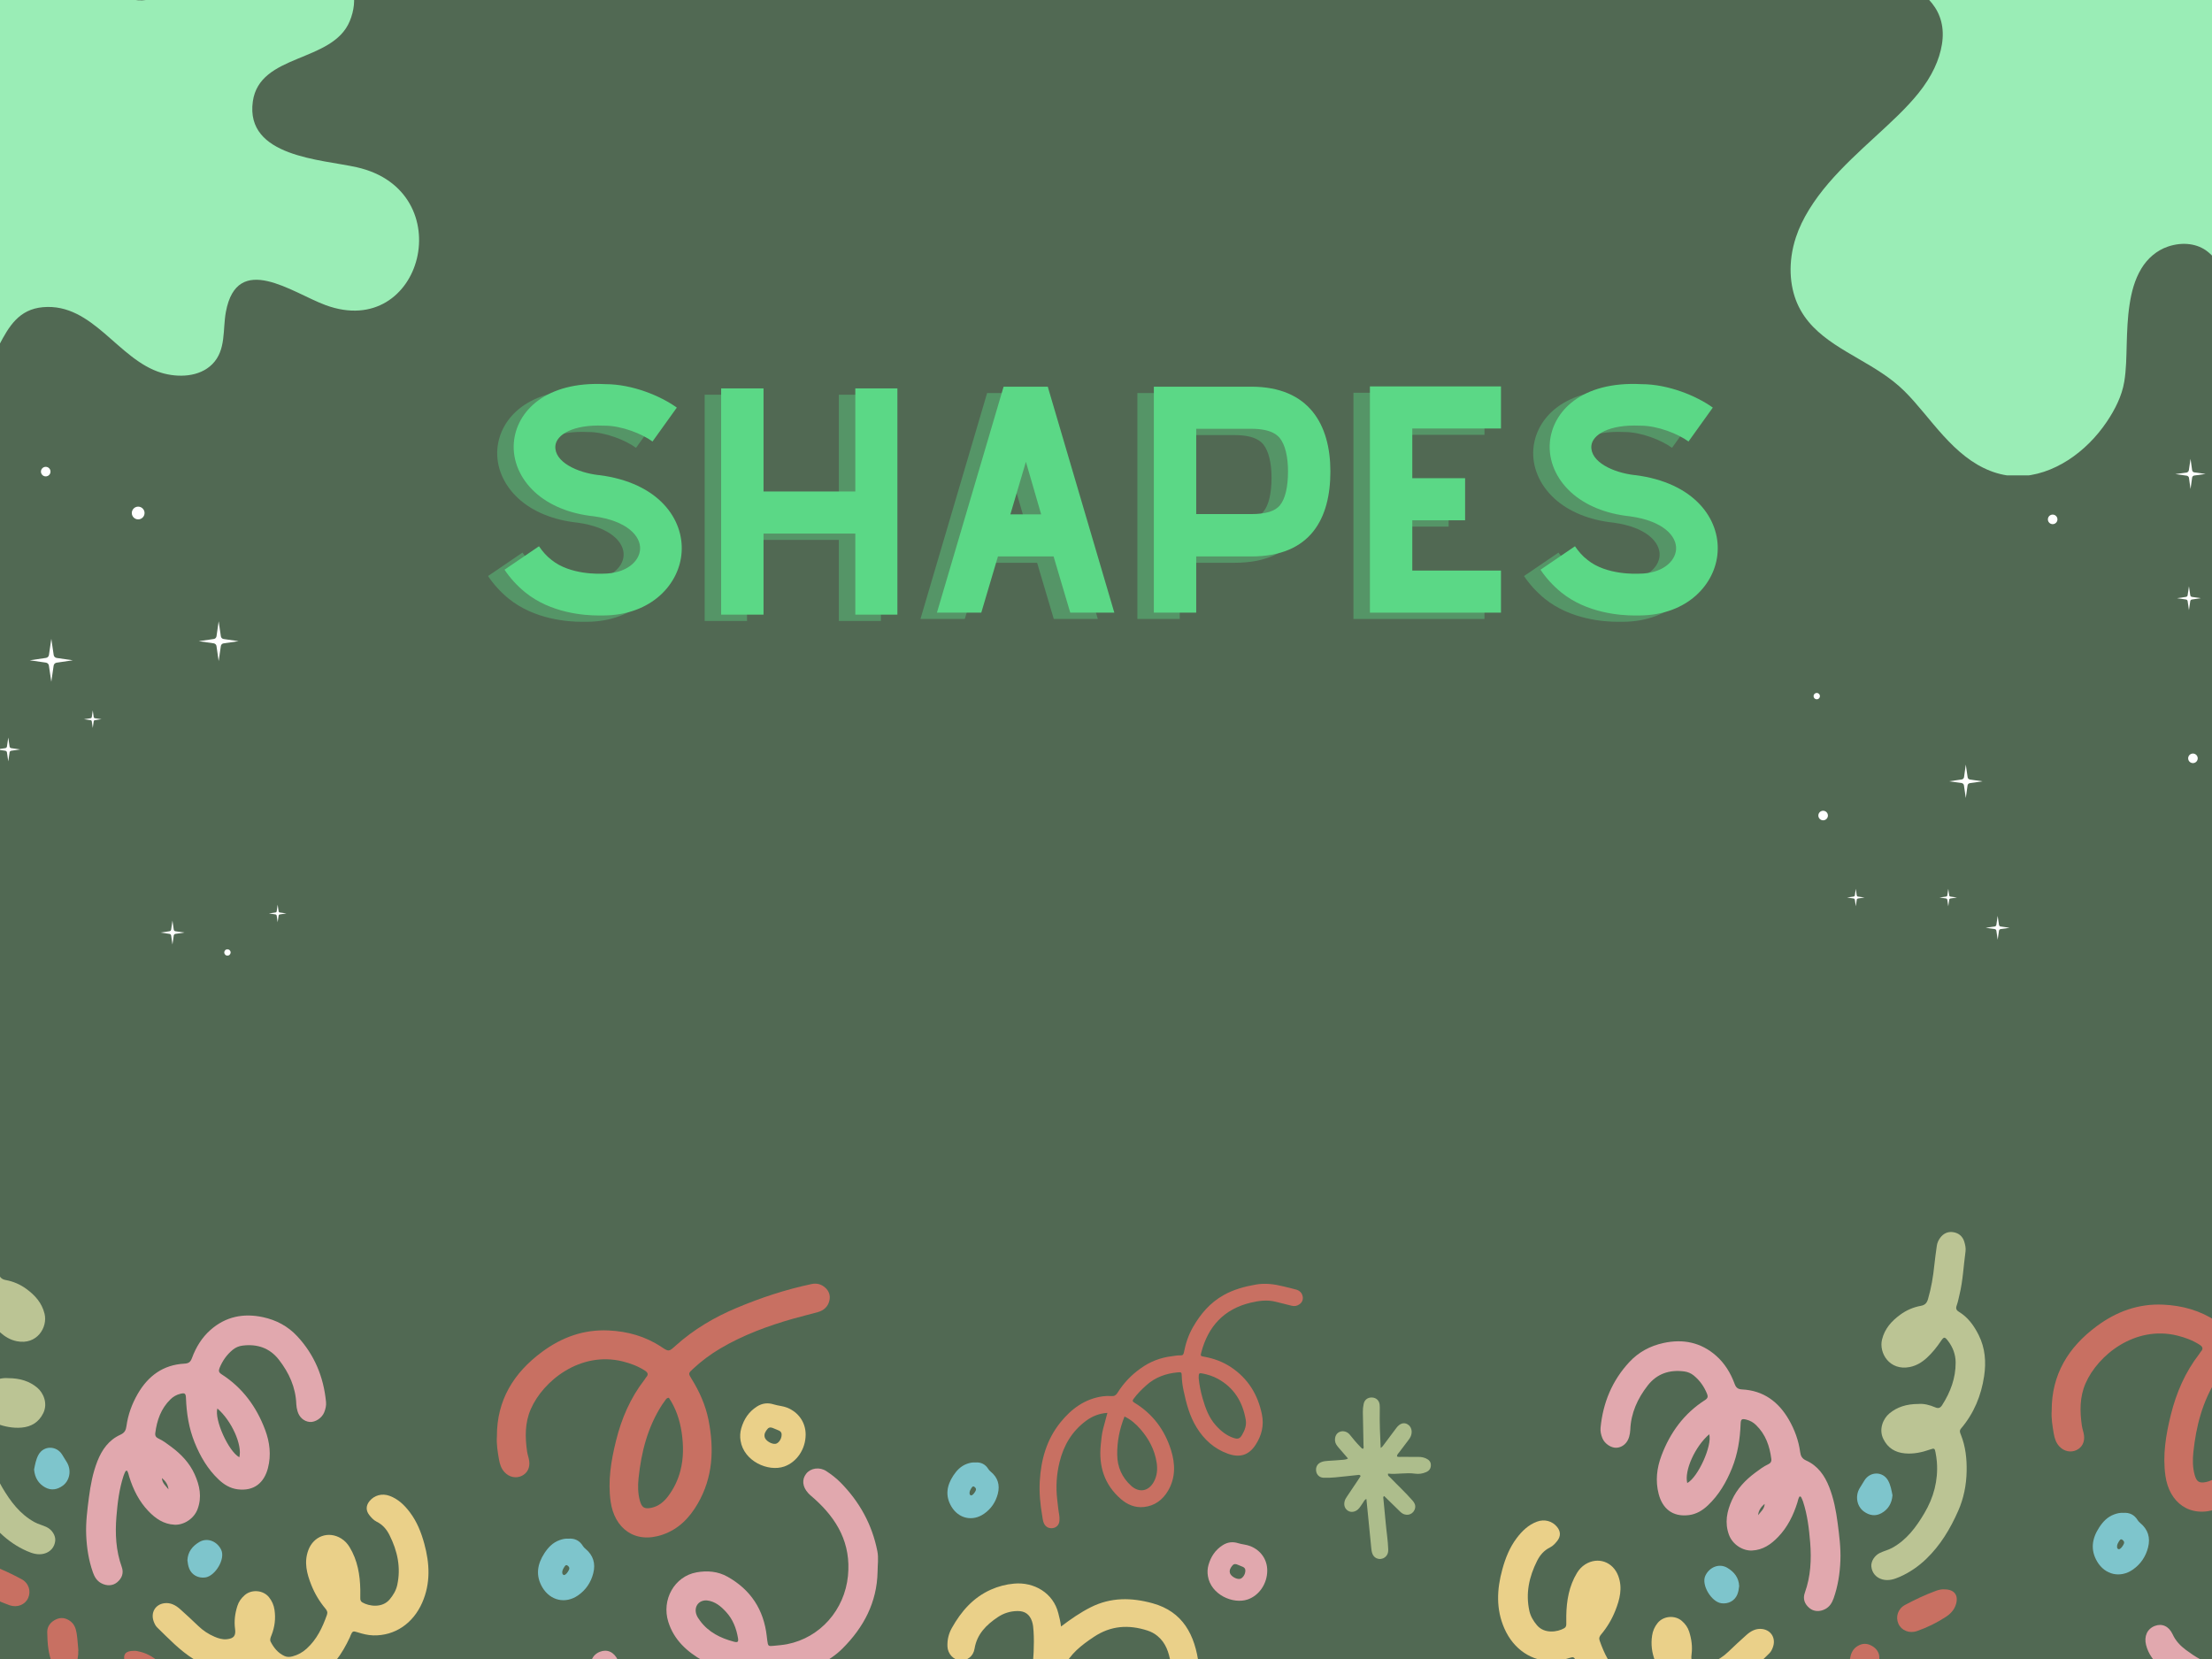 <svg xmlns="http://www.w3.org/2000/svg" xmlns:xlink="http://www.w3.org/1999/xlink" width="1024" zoomAndPan="magnify" viewBox="0 0 768 576" height="768" preserveAspectRatio="xMidYMid meet" version="1.0"><defs><g/><clipPath id="119ee1f20e"><path d="M 755 159.309 L 766 159.309 L 766 170 L 755 170 Z M 755 159.309 " clip-rule="nonzero"/></clipPath><clipPath id="de9d6afe64"><path d="M 629.664 240 L 632 240 L 632 243 L 629.664 243 Z M 629.664 240 " clip-rule="nonzero"/></clipPath><clipPath id="48b777b28c"><path d="M 93 314 L 99.445 314 L 99.445 321 L 93 321 Z M 93 314 " clip-rule="nonzero"/></clipPath><clipPath id="7ea6ea5b9c"><path d="M 77 329 L 81 329 L 81 331.809 L 77 331.809 Z M 77 329 " clip-rule="nonzero"/></clipPath><clipPath id="a4430ef0b9"><path d="M 621 0 L 768 0 L 768 165.051 L 621 165.051 Z M 621 0 " clip-rule="nonzero"/></clipPath><clipPath id="452ad51205"><path d="M 649 427.523 L 689.613 427.523 L 689.613 549 L 649 549 Z M 649 427.523 " clip-rule="nonzero"/></clipPath><clipPath id="2260614337"><path d="M 360 445.434 L 453 445.434 L 453 531 L 360 531 Z M 360 445.434 " clip-rule="nonzero"/></clipPath><clipPath id="c17f4f056c"><path d="M 456 485 L 496.836 485 L 496.836 542 L 456 542 Z M 456 485 " clip-rule="nonzero"/></clipPath><clipPath id="1cb8574d16"><path d="M 328.086 549 L 441 549 L 441 576 L 328.086 576 Z M 328.086 549 " clip-rule="nonzero"/></clipPath><clipPath id="afd12f250b"><path d="M 328.086 507 L 347 507 L 347 528 L 328.086 528 Z M 328.086 507 " clip-rule="nonzero"/></clipPath><clipPath id="441b8dcfd8"><path d="M 172.336 445.434 L 289 445.434 L 289 534 L 172.336 534 Z M 172.336 445.434 " clip-rule="nonzero"/></clipPath><clipPath id="498d7856c5"><path d="M 0 418.566 L 20 418.566 L 20 540 L 0 540 Z M 0 418.566 " clip-rule="nonzero"/></clipPath><clipPath id="549ce0afe3"><path d="M 712.156 436.477 L 768 436.477 L 768 525 L 712.156 525 Z M 712.156 436.477 " clip-rule="nonzero"/></clipPath></defs><rect x="-76.8" width="921.6" fill="#ffffff" y="-57.6" height="691.2" fill-opacity="1"/><rect x="-76.8" width="921.6" fill="#516953" y="-57.6" height="691.2" fill-opacity="1"/><g fill="#5bd886" fill-opacity="0.4"><g transform="translate(162.582, 214.907)"><g><path d="M 39.422 0.98 L 41.188 0.98 C 58.055 0.883 67.664 -10.102 68.352 -20.984 C 69.137 -32.359 60.504 -45.109 39.715 -47.758 L 39.52 -47.758 C 31.969 -48.641 24.125 -52.367 24.516 -57.859 C 24.809 -61.781 30.695 -65.41 41.383 -64.918 L 41.676 -64.918 C 47.562 -64.918 54.621 -62.074 58.25 -59.426 L 66.684 -71.195 C 61.094 -75.215 51.289 -79.332 41.875 -79.332 C 21.082 -80.414 10.984 -69.82 10.102 -59.035 C 9.609 -52.758 12.258 -46.582 17.355 -41.875 C 22.359 -37.266 29.516 -34.324 37.949 -33.441 C 49.426 -31.871 54.23 -26.574 53.934 -21.965 C 53.641 -17.75 49.129 -13.531 40.992 -13.531 L 40.5 -13.531 C 40.402 -13.531 29.715 -12.945 23.145 -18.34 C 21.477 -19.613 20.102 -21.184 18.828 -23.047 L 6.863 -14.906 C 8.824 -11.965 11.277 -9.316 14.023 -7.062 C 22.945 0.195 34.715 0.98 39.422 0.98 Z M 39.422 0.98 "/></g></g></g><g fill="#5bd886" fill-opacity="0.4"><g transform="translate(237.796, 214.907)"><g><path d="M 53.445 -77.863 L 53.445 -42.07 L 21.574 -42.07 L 21.574 -77.863 L 6.863 -77.863 L 6.863 0.688 L 21.574 0.688 L 21.574 -27.457 L 53.445 -27.457 L 53.445 0.688 L 68.055 0.688 L 68.055 -77.863 Z M 53.445 -77.863 "/></g></g></g><g fill="#5bd886" fill-opacity="0.4"><g transform="translate(312.716, 214.907)"><g><path d="M 53.152 0 L 68.449 0 L 45.402 -78.254 L 45.402 -78.453 L 30.008 -78.453 L 6.863 0 L 22.262 0 L 28.047 -19.516 L 47.363 -19.516 Z M 32.359 -34.125 L 37.754 -52.367 L 43.051 -34.125 Z M 32.359 -34.125 "/></g></g></g><g fill="#5bd886" fill-opacity="0.4"><g transform="translate(388.028, 214.907)"><g><path d="M 40.695 -78.453 L 6.863 -78.453 L 6.863 0 L 21.574 0 L 21.574 -19.516 L 40.695 -19.516 C 61.387 -19.516 68.156 -32.754 68.156 -49.031 C 68.156 -65.312 60.703 -78.453 40.695 -78.453 Z M 50.699 -37.363 C 49.031 -35.203 45.699 -34.223 40.695 -34.223 L 21.574 -34.223 L 21.574 -63.84 L 40.695 -63.84 C 47.953 -63.84 49.914 -61.387 50.602 -60.605 C 52.465 -58.25 53.445 -54.133 53.445 -49.031 C 53.445 -43.637 52.465 -39.52 50.699 -37.363 Z M 50.699 -37.363 "/></g></g></g><g fill="#5bd886" fill-opacity="0.4"><g transform="translate(463.046, 214.907)"><g><path d="M 52.367 -63.938 L 52.367 -78.551 L 6.863 -78.551 L 6.863 0 L 52.367 0 L 52.367 -14.613 L 21.574 -14.613 L 21.574 -32.066 L 39.91 -32.066 L 39.91 -46.68 L 21.574 -46.68 L 21.574 -63.938 Z M 52.367 -63.938 "/></g></g></g><g fill="#5bd886" fill-opacity="0.4"><g transform="translate(522.275, 214.907)"><g><path d="M 39.422 0.98 L 41.188 0.98 C 58.055 0.883 67.664 -10.102 68.352 -20.984 C 69.137 -32.359 60.504 -45.109 39.715 -47.758 L 39.52 -47.758 C 31.969 -48.641 24.125 -52.367 24.516 -57.859 C 24.809 -61.781 30.695 -65.41 41.383 -64.918 L 41.676 -64.918 C 47.562 -64.918 54.621 -62.074 58.25 -59.426 L 66.684 -71.195 C 61.094 -75.215 51.289 -79.332 41.875 -79.332 C 21.082 -80.414 10.984 -69.82 10.102 -59.035 C 9.609 -52.758 12.258 -46.582 17.355 -41.875 C 22.359 -37.266 29.516 -34.324 37.949 -33.441 C 49.426 -31.871 54.23 -26.574 53.934 -21.965 C 53.641 -17.75 49.129 -13.531 40.992 -13.531 L 40.5 -13.531 C 40.402 -13.531 29.715 -12.945 23.145 -18.34 C 21.477 -19.613 20.102 -21.184 18.828 -23.047 L 6.863 -14.906 C 8.824 -11.965 11.277 -9.316 14.023 -7.062 C 22.945 0.195 34.715 0.98 39.422 0.98 Z M 39.422 0.98 "/></g></g></g><g fill="#5bd886" fill-opacity="1"><g transform="translate(168.304, 212.71)"><g><path d="M 39.422 0.98 L 41.188 0.98 C 58.055 0.883 67.664 -10.102 68.352 -20.984 C 69.137 -32.359 60.504 -45.109 39.715 -47.758 L 39.52 -47.758 C 31.969 -48.641 24.125 -52.367 24.516 -57.859 C 24.809 -61.781 30.695 -65.41 41.383 -64.918 L 41.676 -64.918 C 47.562 -64.918 54.621 -62.074 58.25 -59.426 L 66.684 -71.195 C 61.094 -75.215 51.289 -79.332 41.875 -79.332 C 21.082 -80.414 10.984 -69.82 10.102 -59.035 C 9.609 -52.758 12.258 -46.582 17.355 -41.875 C 22.359 -37.266 29.516 -34.324 37.949 -33.441 C 49.426 -31.871 54.23 -26.574 53.934 -21.965 C 53.641 -17.75 49.129 -13.531 40.992 -13.531 L 40.5 -13.531 C 40.402 -13.531 29.715 -12.945 23.145 -18.34 C 21.477 -19.613 20.102 -21.184 18.828 -23.047 L 6.863 -14.906 C 8.824 -11.965 11.277 -9.316 14.023 -7.062 C 22.945 0.195 34.715 0.98 39.422 0.98 Z M 39.422 0.98 "/></g></g></g><g fill="#5bd886" fill-opacity="1"><g transform="translate(243.518, 212.71)"><g><path d="M 53.445 -77.863 L 53.445 -42.07 L 21.574 -42.07 L 21.574 -77.863 L 6.863 -77.863 L 6.863 0.688 L 21.574 0.688 L 21.574 -27.457 L 53.445 -27.457 L 53.445 0.688 L 68.055 0.688 L 68.055 -77.863 Z M 53.445 -77.863 "/></g></g></g><g fill="#5bd886" fill-opacity="1"><g transform="translate(318.438, 212.71)"><g><path d="M 53.152 0 L 68.449 0 L 45.402 -78.254 L 45.402 -78.453 L 30.008 -78.453 L 6.863 0 L 22.262 0 L 28.047 -19.516 L 47.363 -19.516 Z M 32.359 -34.125 L 37.754 -52.367 L 43.051 -34.125 Z M 32.359 -34.125 "/></g></g></g><g fill="#5bd886" fill-opacity="1"><g transform="translate(393.75, 212.71)"><g><path d="M 40.695 -78.453 L 6.863 -78.453 L 6.863 0 L 21.574 0 L 21.574 -19.516 L 40.695 -19.516 C 61.387 -19.516 68.156 -32.754 68.156 -49.031 C 68.156 -65.312 60.703 -78.453 40.695 -78.453 Z M 50.699 -37.363 C 49.031 -35.203 45.699 -34.223 40.695 -34.223 L 21.574 -34.223 L 21.574 -63.84 L 40.695 -63.84 C 47.953 -63.84 49.914 -61.387 50.602 -60.605 C 52.465 -58.25 53.445 -54.133 53.445 -49.031 C 53.445 -43.637 52.465 -39.52 50.699 -37.363 Z M 50.699 -37.363 "/></g></g></g><g fill="#5bd886" fill-opacity="1"><g transform="translate(468.768, 212.71)"><g><path d="M 52.367 -63.938 L 52.367 -78.551 L 6.863 -78.551 L 6.863 0 L 52.367 0 L 52.367 -14.613 L 21.574 -14.613 L 21.574 -32.066 L 39.91 -32.066 L 39.91 -46.68 L 21.574 -46.68 L 21.574 -63.938 Z M 52.367 -63.938 "/></g></g></g><g fill="#5bd886" fill-opacity="1"><g transform="translate(527.998, 212.71)"><g><path d="M 39.422 0.98 L 41.188 0.98 C 58.055 0.883 67.664 -10.102 68.352 -20.984 C 69.137 -32.359 60.504 -45.109 39.715 -47.758 L 39.52 -47.758 C 31.969 -48.641 24.125 -52.367 24.516 -57.859 C 24.809 -61.781 30.695 -65.41 41.383 -64.918 L 41.676 -64.918 C 47.562 -64.918 54.621 -62.074 58.25 -59.426 L 66.684 -71.195 C 61.094 -75.215 51.289 -79.332 41.875 -79.332 C 21.082 -80.414 10.984 -69.82 10.102 -59.035 C 9.609 -52.758 12.258 -46.582 17.355 -41.875 C 22.359 -37.266 29.516 -34.324 37.949 -33.441 C 49.426 -31.871 54.23 -26.574 53.934 -21.965 C 53.641 -17.75 49.129 -13.531 40.992 -13.531 L 40.5 -13.531 C 40.402 -13.531 29.715 -12.945 23.145 -18.34 C 21.477 -19.613 20.102 -21.184 18.828 -23.047 L 6.863 -14.906 C 8.824 -11.965 11.277 -9.316 14.023 -7.062 C 22.945 0.195 34.715 0.98 39.422 0.98 Z M 39.422 0.98 "/></g></g></g><g clip-path="url(#119ee1f20e)"><path fill="#ffffff" d="M 760.551 159.316 L 761.105 163.277 C 761.133 163.457 761.219 163.625 761.348 163.758 C 761.48 163.887 761.648 163.969 761.832 164 L 765.789 164.555 L 761.824 165.105 C 761.641 165.133 761.473 165.219 761.344 165.348 C 761.215 165.48 761.129 165.648 761.102 165.828 L 760.547 169.781 L 759.992 165.824 C 759.949 165.656 759.855 165.508 759.723 165.398 C 759.59 165.27 759.422 165.184 759.238 165.156 L 755.281 164.602 L 759.246 164.051 C 759.438 164.004 759.605 163.895 759.723 163.738 C 759.852 163.609 759.938 163.441 759.965 163.258 Z M 760.551 159.316 " fill-opacity="1" fill-rule="nonzero"/></g><path fill="#ffffff" d="M 693.586 317.98 L 694.039 321.102 C 694.062 321.246 694.129 321.379 694.234 321.484 C 694.332 321.59 694.465 321.656 694.609 321.672 L 697.738 322.125 L 694.609 322.578 C 694.465 322.602 694.332 322.668 694.227 322.773 C 694.121 322.871 694.055 323.004 694.039 323.148 L 693.586 326.27 L 693.133 323.148 C 693.109 323.004 693.043 322.871 692.938 322.766 C 692.84 322.66 692.707 322.594 692.562 322.578 L 689.434 322.125 L 692.562 321.672 C 692.707 321.648 692.84 321.582 692.945 321.477 C 693.051 321.379 693.117 321.246 693.133 321.102 Z M 693.586 317.98 " fill-opacity="1" fill-rule="nonzero"/><path fill="#ffffff" d="M 714.34 180.324 C 714.34 180.543 714.297 180.758 714.215 180.961 C 714.129 181.164 714.008 181.344 713.852 181.496 C 713.699 181.652 713.52 181.773 713.316 181.855 C 713.113 181.941 712.898 181.984 712.68 181.984 C 712.461 181.984 712.246 181.941 712.043 181.855 C 711.84 181.773 711.66 181.652 711.504 181.496 C 711.352 181.344 711.23 181.164 711.145 180.961 C 711.062 180.758 711.02 180.543 711.02 180.324 C 711.02 180.105 711.062 179.895 711.145 179.691 C 711.23 179.488 711.352 179.309 711.504 179.152 C 711.66 178.996 711.84 178.875 712.043 178.793 C 712.246 178.707 712.461 178.668 712.68 178.668 C 712.898 178.668 713.113 178.707 713.316 178.793 C 713.52 178.875 713.699 178.996 713.852 179.152 C 714.008 179.309 714.129 179.488 714.215 179.691 C 714.297 179.895 714.34 180.105 714.34 180.324 Z M 714.34 180.324 " fill-opacity="1" fill-rule="nonzero"/><path fill="#ffffff" d="M 682.516 265.461 L 683.152 269.832 C 683.176 270.043 683.27 270.238 683.418 270.387 C 683.57 270.535 683.762 270.629 683.973 270.656 L 688.328 271.266 L 683.949 271.902 C 683.742 271.922 683.547 272.016 683.398 272.164 C 683.25 272.316 683.152 272.512 683.125 272.719 L 682.516 277.07 L 681.879 272.695 C 681.859 272.488 681.766 272.293 681.613 272.145 C 681.465 271.996 681.27 271.898 681.062 271.871 L 676.707 271.266 L 681.082 270.629 C 681.293 270.605 681.488 270.512 681.637 270.363 C 681.785 270.215 681.883 270.02 681.91 269.812 Z M 682.516 265.461 " fill-opacity="1" fill-rule="nonzero"/><path fill="#ffffff" d="M 644.328 308.582 L 644.66 310.875 C 644.68 310.977 644.73 311.074 644.801 311.152 C 644.879 311.223 644.977 311.273 645.082 311.289 L 647.375 311.621 L 645.078 311.953 C 644.973 311.973 644.879 312.02 644.801 312.09 C 644.727 312.168 644.68 312.266 644.66 312.375 L 644.328 314.66 L 643.996 312.367 C 643.98 312.266 643.93 312.168 643.859 312.09 C 643.781 312.02 643.684 311.969 643.578 311.953 L 641.285 311.621 L 643.582 311.289 C 643.688 311.27 643.781 311.223 643.859 311.152 C 643.934 311.074 643.98 310.977 643.996 310.871 Z M 644.328 308.582 " fill-opacity="1" fill-rule="nonzero"/><path fill="#ffffff" d="M 676.43 308.582 L 676.762 310.871 C 676.789 311.09 676.961 311.262 677.184 311.289 L 679.473 311.621 L 677.184 311.953 C 676.961 311.98 676.789 312.152 676.762 312.375 L 676.43 314.66 L 676.098 312.367 C 676.078 312.266 676.031 312.168 675.957 312.09 C 675.883 312.016 675.781 311.969 675.676 311.953 L 673.387 311.621 L 675.676 311.289 C 675.898 311.262 676.07 311.09 676.098 310.871 Z M 676.43 308.582 " fill-opacity="1" fill-rule="nonzero"/><path fill="#ffffff" d="M 760 203.543 L 760.453 206.668 C 760.473 206.812 760.543 206.945 760.645 207.047 C 760.746 207.152 760.879 207.219 761.023 207.238 L 764.148 207.691 L 761.023 208.145 C 760.879 208.164 760.742 208.234 760.641 208.336 C 760.535 208.438 760.469 208.57 760.453 208.711 L 760 211.836 L 759.543 208.711 C 759.523 208.566 759.453 208.434 759.352 208.332 C 759.25 208.227 759.117 208.16 758.973 208.145 L 755.848 207.691 L 758.973 207.238 C 759.117 207.215 759.254 207.145 759.355 207.043 C 759.461 206.945 759.527 206.812 759.543 206.668 Z M 760 203.543 " fill-opacity="1" fill-rule="nonzero"/><path fill="#ffffff" d="M 634.645 283.152 C 634.645 283.371 634.602 283.582 634.52 283.785 C 634.434 283.988 634.312 284.168 634.16 284.324 C 634.004 284.48 633.824 284.598 633.621 284.684 C 633.418 284.766 633.203 284.809 632.984 284.809 C 632.766 284.809 632.551 284.766 632.348 284.684 C 632.145 284.598 631.965 284.48 631.809 284.324 C 631.656 284.168 631.535 283.988 631.449 283.785 C 631.367 283.582 631.324 283.371 631.324 283.152 C 631.324 282.93 631.367 282.719 631.449 282.516 C 631.535 282.312 631.656 282.133 631.809 281.977 C 631.965 281.824 632.145 281.703 632.348 281.617 C 632.551 281.535 632.766 281.492 632.984 281.492 C 633.203 281.492 633.418 281.535 633.621 281.617 C 633.824 281.703 634.004 281.824 634.16 281.977 C 634.312 282.133 634.434 282.312 634.52 282.516 C 634.602 282.719 634.645 282.93 634.645 283.152 Z M 634.645 283.152 " fill-opacity="1" fill-rule="nonzero"/><path fill="#ffffff" d="M 763.043 263.289 C 763.043 263.508 763 263.719 762.914 263.922 C 762.832 264.125 762.711 264.305 762.555 264.461 C 762.398 264.617 762.223 264.734 762.016 264.82 C 761.812 264.902 761.602 264.945 761.383 264.945 C 761.16 264.945 760.949 264.902 760.746 264.82 C 760.543 264.734 760.363 264.617 760.207 264.461 C 760.051 264.305 759.934 264.125 759.848 263.922 C 759.766 263.719 759.723 263.508 759.723 263.289 C 759.723 263.066 759.766 262.855 759.848 262.652 C 759.934 262.449 760.051 262.27 760.207 262.113 C 760.363 261.961 760.543 261.84 760.746 261.754 C 760.949 261.672 761.16 261.629 761.383 261.629 C 761.602 261.629 761.812 261.672 762.016 261.754 C 762.223 261.84 762.398 261.961 762.555 262.113 C 762.711 262.27 762.832 262.449 762.914 262.652 C 763 262.855 763.043 263.066 763.043 263.289 Z M 763.043 263.289 " fill-opacity="1" fill-rule="nonzero"/><g clip-path="url(#de9d6afe64)"><path fill="#ffffff" d="M 631.879 241.688 C 631.879 241.836 631.848 241.977 631.793 242.113 C 631.738 242.246 631.656 242.367 631.555 242.469 C 631.449 242.574 631.328 242.652 631.195 242.711 C 631.059 242.766 630.918 242.793 630.77 242.793 C 630.625 242.793 630.484 242.766 630.348 242.711 C 630.211 242.652 630.09 242.574 629.988 242.469 C 629.883 242.367 629.805 242.246 629.746 242.113 C 629.691 241.977 629.664 241.836 629.664 241.688 C 629.664 241.543 629.691 241.402 629.746 241.266 C 629.805 241.129 629.883 241.012 629.988 240.906 C 630.09 240.805 630.211 240.723 630.348 240.668 C 630.484 240.609 630.625 240.582 630.77 240.582 C 630.918 240.582 631.059 240.609 631.195 240.668 C 631.328 240.723 631.449 240.805 631.555 240.906 C 631.656 241.012 631.738 241.129 631.793 241.266 C 631.848 241.402 631.879 241.543 631.879 241.688 Z M 631.879 241.688 " fill-opacity="1" fill-rule="nonzero"/></g><path fill="#ffffff" d="M 75.922 215.707 L 76.684 220.914 C 76.715 221.152 76.824 221.375 76.996 221.543 C 77.168 221.715 77.391 221.824 77.629 221.863 L 82.84 222.617 L 77.629 223.375 C 77.133 223.438 76.746 223.824 76.676 224.32 L 75.922 229.527 L 75.164 224.32 C 75.133 224.078 75.02 223.859 74.852 223.688 C 74.68 223.52 74.457 223.406 74.219 223.367 L 69.004 222.617 L 74.219 221.859 C 74.715 221.793 75.102 221.406 75.172 220.914 Z M 75.922 215.707 " fill-opacity="1" fill-rule="nonzero"/><path fill="#ffffff" d="M 32.203 246.664 L 32.535 248.957 C 32.551 249.062 32.602 249.156 32.672 249.234 C 32.75 249.309 32.848 249.355 32.953 249.371 L 35.246 249.703 L 32.953 250.035 C 32.734 250.062 32.559 250.238 32.535 250.457 L 32.203 252.746 L 31.871 250.449 C 31.852 250.348 31.805 250.25 31.73 250.176 C 31.652 250.102 31.555 250.055 31.449 250.035 L 29.156 249.703 L 31.449 249.371 C 31.668 249.348 31.844 249.172 31.871 248.953 Z M 32.203 246.664 " fill-opacity="1" fill-rule="nonzero"/><g clip-path="url(#48b777b28c)"><path fill="#ffffff" d="M 96.402 314.109 L 96.734 316.402 C 96.75 316.508 96.801 316.605 96.875 316.68 C 96.953 316.75 97.051 316.801 97.152 316.816 L 99.445 317.148 L 97.152 317.48 C 96.934 317.508 96.758 317.68 96.734 317.902 L 96.402 320.191 L 96.07 317.895 C 96.051 317.793 96 317.695 95.93 317.621 C 95.852 317.547 95.754 317.5 95.648 317.48 L 93.355 317.148 L 95.652 316.816 C 95.758 316.801 95.852 316.75 95.93 316.68 C 96.004 316.602 96.051 316.504 96.07 316.398 Z M 96.402 314.109 " fill-opacity="1" fill-rule="nonzero"/></g><path fill="#ffffff" d="M 59.875 319.637 L 60.328 322.762 C 60.352 322.906 60.418 323.039 60.52 323.141 C 60.621 323.246 60.754 323.312 60.898 323.328 L 64.023 323.785 L 60.898 324.238 C 60.754 324.258 60.621 324.328 60.516 324.43 C 60.41 324.531 60.344 324.664 60.328 324.805 L 59.875 327.93 L 59.422 324.805 C 59.398 324.66 59.328 324.527 59.227 324.426 C 59.125 324.32 58.992 324.254 58.852 324.238 L 55.723 323.785 L 58.852 323.328 C 58.996 323.309 59.129 323.238 59.23 323.137 C 59.336 323.035 59.402 322.906 59.422 322.762 Z M 59.875 319.637 " fill-opacity="1" fill-rule="nonzero"/><path fill="#ffffff" d="M 2.871 256.062 L 3.324 259.188 C 3.344 259.328 3.414 259.465 3.516 259.566 C 3.617 259.672 3.75 259.738 3.895 259.754 L 7.02 260.207 L 3.895 260.66 C 3.75 260.684 3.613 260.75 3.512 260.855 C 3.406 260.953 3.34 261.086 3.324 261.23 L 2.871 264.355 L 2.414 261.23 C 2.395 261.086 2.324 260.953 2.223 260.852 C 2.121 260.746 1.988 260.68 1.844 260.66 L -1.281 260.207 L 1.844 259.754 C 1.988 259.734 2.125 259.664 2.227 259.562 C 2.332 259.461 2.398 259.328 2.414 259.188 Z M 2.871 256.062 " fill-opacity="1" fill-rule="nonzero"/><path fill="#ffffff" d="M 17.812 221.785 L 18.641 227.41 C 18.68 227.668 18.801 227.91 18.984 228.094 C 19.172 228.277 19.41 228.398 19.668 228.438 L 25.285 229.25 L 19.656 230.078 C 19.125 230.156 18.707 230.57 18.625 231.102 L 17.812 236.715 L 16.98 231.09 C 16.945 230.832 16.824 230.59 16.641 230.406 C 16.453 230.223 16.215 230.105 15.957 230.062 L 10.34 229.25 L 15.969 228.422 C 16.5 228.344 16.918 227.93 17 227.398 Z M 17.812 221.785 " fill-opacity="1" fill-rule="nonzero"/><path fill="#ffffff" d="M 17.535 163.738 C 17.535 163.961 17.492 164.172 17.41 164.375 C 17.324 164.578 17.203 164.758 17.051 164.914 C 16.895 165.07 16.715 165.188 16.512 165.273 C 16.309 165.355 16.094 165.398 15.875 165.398 C 15.656 165.398 15.445 165.355 15.238 165.273 C 15.035 165.188 14.855 165.07 14.703 164.914 C 14.547 164.758 14.426 164.578 14.34 164.375 C 14.258 164.172 14.215 163.961 14.215 163.738 C 14.215 163.52 14.258 163.309 14.34 163.105 C 14.426 162.902 14.547 162.723 14.703 162.566 C 14.855 162.41 15.035 162.293 15.238 162.207 C 15.445 162.125 15.656 162.082 15.875 162.082 C 16.094 162.082 16.309 162.125 16.512 162.207 C 16.715 162.293 16.895 162.41 17.051 162.566 C 17.203 162.723 17.324 162.902 17.41 163.105 C 17.492 163.309 17.535 163.52 17.535 163.738 Z M 17.535 163.738 " fill-opacity="1" fill-rule="nonzero"/><g clip-path="url(#7ea6ea5b9c)"><path fill="#ffffff" d="M 80.074 330.695 C 80.074 330.84 80.047 330.98 79.988 331.117 C 79.934 331.254 79.855 331.371 79.75 331.477 C 79.645 331.578 79.527 331.66 79.391 331.715 C 79.254 331.77 79.113 331.801 78.969 331.801 C 78.82 331.801 78.68 331.77 78.543 331.715 C 78.406 331.66 78.289 331.578 78.184 331.477 C 78.082 331.371 78 331.254 77.945 331.117 C 77.887 330.98 77.859 330.84 77.859 330.695 C 77.859 330.547 77.887 330.406 77.945 330.27 C 78 330.137 78.082 330.016 78.184 329.91 C 78.289 329.809 78.406 329.727 78.543 329.672 C 78.68 329.617 78.82 329.59 78.969 329.59 C 79.113 329.59 79.254 329.617 79.391 329.672 C 79.527 329.727 79.645 329.809 79.75 329.91 C 79.855 330.016 79.934 330.137 79.988 330.27 C 80.047 330.406 80.074 330.547 80.074 330.695 Z M 80.074 330.695 " fill-opacity="1" fill-rule="nonzero"/></g><path fill="#ffffff" d="M 50.188 178.113 C 50.188 178.406 50.133 178.688 50.02 178.961 C 49.906 179.23 49.746 179.469 49.539 179.676 C 49.332 179.883 49.094 180.043 48.82 180.156 C 48.551 180.27 48.27 180.324 47.977 180.324 C 47.68 180.324 47.398 180.27 47.129 180.156 C 46.855 180.043 46.617 179.883 46.41 179.676 C 46.203 179.469 46.043 179.23 45.93 178.961 C 45.816 178.688 45.762 178.406 45.762 178.113 C 45.762 177.82 45.816 177.539 45.93 177.266 C 46.043 176.996 46.203 176.758 46.41 176.551 C 46.617 176.344 46.855 176.184 47.129 176.07 C 47.398 175.957 47.68 175.902 47.977 175.902 C 48.27 175.902 48.551 175.957 48.82 176.07 C 49.094 176.184 49.332 176.344 49.539 176.551 C 49.746 176.758 49.906 176.996 50.02 177.266 C 50.133 177.539 50.188 177.82 50.188 178.113 Z M 50.188 178.113 " fill-opacity="1" fill-rule="nonzero"/><g clip-path="url(#a4430ef0b9)"><path fill="#9aedb6" d="M 1041.441 -52.371 C 1046.422 -46.328 1049.734 -40.648 1050.641 -36.352 C 1051.52 -32.184 1050.168 -29.5 1047.551 -27.91 C 1045.535 -26.688 1042.707 -26.16 1040.051 -25.457 C 1037.316 -24.734 1034.668 -23.883 1032.711 -22.465 C 1030.922 -21.168 1029.598 -19.367 1030.262 -16.422 C 1030.926 -13.469 1033.836 -9.605 1037.996 -5.457 C 1044.387 0.887 1051.941 6.664 1059.102 11.66 C 1067.258 17.344 1074.672 21.766 1082 26.715 C 1089.484 31.789 1097.145 37.68 1104.719 46.27 C 1111.445 53.887 1117.66 63.113 1122.473 72.457 C 1127.27 81.738 1130.539 90.836 1132.273 98.676 C 1133.629 104.789 1134.094 110.102 1133.449 113.637 C 1132.871 116.805 1131.434 118.438 1129.488 118.91 C 1127.484 119.398 1124.984 118.738 1122.301 117.641 C 1119.457 116.477 1116.387 114.812 1113.262 113.133 C 1110.133 111.449 1106.938 109.727 1103.816 108.32 C 1100.469 106.812 1097.254 105.742 1094.383 105.465 C 1090.621 105.102 1087.324 105.684 1083.891 106.051 C 1080.504 106.422 1076.984 106.629 1072.805 105.719 C 1068.664 104.828 1063.863 102.746 1058.387 99.262 C 1054.125 96.547 1049.691 93.23 1045.203 89.039 C 1041.434 85.516 1037.871 81.699 1034.426 77.957 C 1030.906 74.133 1027.477 70.344 1023.82 66.719 C 1020.348 63.277 1016.617 59.945 1012.562 57.184 C 1008.41 54.359 1004.09 52.359 1000.109 51.438 C 995.223 50.297 990.898 50.535 987.754 51.723 C 984.684 52.883 982.691 54.953 981.246 57.297 C 979.758 59.727 978.801 62.449 977.766 65.109 C 976.734 67.773 975.637 70.41 973.957 72.727 C 972.281 75.051 970 77.07 966.824 78.359 C 963.523 79.699 959.391 80.363 954.965 80.32 C 950.703 80.27 946.078 79.523 941.887 77.707 C 936.52 75.395 932.914 71.574 928.711 68.305 C 926.594 66.66 924.223 65.082 921.414 64.059 C 919.035 63.188 916.449 62.793 913.988 62.945 C 909.199 63.23 905.336 65.391 902.699 67.977 C 899.445 71.16 898.078 75.137 896.793 79.051 C 895.406 83.328 894.055 87.723 891.152 91.582 C 888.68 94.883 885.355 97.73 881.695 99.949 C 878.035 102.16 874.016 103.75 869.891 104.375 C 865.52 105.035 861.074 104.605 856.883 103.207 C 852.867 101.863 849.043 99.605 846.012 96.477 C 846.164 96.637 841.824 99.402 841.586 99.598 C 838.484 101.637 835.453 103.715 832.512 105.879 C 830.152 107.609 827.875 109.441 825.559 111.164 C 824.086 112.262 822.41 113.09 820.789 113.91 C 818.105 115.266 815.32 116.414 812.422 117.262 C 806.98 118.844 800.945 119.453 794.996 118.199 C 790.074 117.152 785.484 114.621 781.867 110.871 C 778.438 107.332 776.266 102.961 774.133 98.578 C 772.145 94.523 770.113 90.234 766.465 87.352 C 763 84.605 757.926 83.855 752.723 85.605 C 748.785 86.93 745.559 89.773 743.457 93.27 C 741.105 97.168 740.031 101.5 739.391 105.672 C 738.668 110.34 738.516 115.004 738.383 119.672 C 738.262 123.906 738.242 128.223 737.543 132.5 C 736.715 137.523 734.305 142.227 731.445 146.473 C 727.91 151.707 723.371 156.312 718.059 159.742 C 712.777 163.141 706.707 165.32 700.59 165.332 C 693.887 165.352 687.641 162.594 682.391 158.496 C 676.914 154.254 672.414 148.688 667.922 143.297 C 665.711 140.652 663.492 138.035 661.086 135.68 C 658.781 133.418 656.266 131.469 653.633 129.699 C 648.215 126.043 642.355 123.129 636.934 119.508 C 631.684 115.98 626.734 111.719 623.953 105.242 C 621.395 99.305 620.668 91.105 623.535 82.395 C 625.688 75.824 629.922 69.359 634.859 63.605 C 639.891 57.738 645.559 52.543 651.133 47.418 C 656.422 42.555 661.816 37.641 666.059 32.379 C 670.832 26.461 673.355 20.723 674.219 15.48 C 675.18 9.66 673.797 4.926 670.82 1.176 C 667.793 -2.652 663.352 -5.488 658.805 -8.18 C 654.215 -10.91 649.387 -13.484 645.699 -16.934 C 641.957 -20.441 639.691 -24.988 640.484 -31.02 C 641.352 -37.723 645.996 -46.406 656.277 -53.719 C 667.258 -61.512 680.125 -64.32 691.895 -66.562 C 702.117 -68.523 713.77 -70.617 723.824 -75.012 C 731.859 -78.527 736.352 -82.855 738.652 -86.922 C 741.746 -92.375 741.699 -97.465 741.074 -102.309 C 740.449 -107.297 739.031 -112.281 741.836 -117.727 C 744.852 -123.574 753.547 -129.461 765.605 -133.637 C 777.168 -137.672 791.504 -139.918 805.672 -139.957 C 819.848 -140.031 833.879 -137.895 844.914 -134.16 C 855.754 -130.504 863.52 -125.574 867.645 -120.695 C 871.652 -115.945 872.312 -111.211 869.305 -107.191 C 870.371 -108.625 873.973 -109.477 877.137 -110.074 C 881.379 -110.883 886.109 -111.348 890.934 -111.625 C 901.051 -112.207 911.664 -112.148 922.789 -110.93 C 936.664 -109.418 951.328 -106.141 965.824 -101.109 C 979.906 -96.242 993.93 -89.672 1006.645 -81.738 C 1019.195 -73.938 1030.383 -64.766 1038.508 -55.734 C 1039.551 -54.613 1040.52 -53.488 1041.441 -52.371 Z M 1041.441 -52.371 " fill-opacity="1" fill-rule="nonzero"/></g><path fill="#e1a8ae" d="M 624.832 519.527 C 624.363 520.164 624.27 520.953 624.039 521.688 C 622.648 526.129 620.621 530.23 617.367 533.617 C 614.895 536.195 612.086 538.156 608.281 538.336 C 605.098 538.484 601.551 536.27 600.305 532.91 C 598.742 528.703 599.566 524.715 601.32 520.832 C 603.105 516.879 606.016 513.828 609.473 511.27 C 610.879 510.227 612.273 509.152 613.883 508.414 C 614.711 508.031 615.117 507.48 614.996 506.527 C 614.426 502.082 613.023 498.02 609.719 494.797 C 608.762 493.848 607.629 493.211 606.32 492.883 C 604.723 492.488 604.398 492.738 604.336 494.395 C 604.137 499.672 603.328 504.836 601.34 509.758 C 599.379 514.605 596.793 519.066 592.941 522.691 C 591.098 524.422 588.973 525.711 586.414 526.035 C 580.641 526.77 577.199 523.719 575.883 518.695 C 574.703 514.18 575.234 509.676 576.855 505.375 C 579.863 497.395 584.691 490.75 591.984 486.094 C 592.926 485.488 593.082 484.91 592.684 483.934 C 591.676 481.449 590.195 479.324 588.117 477.609 C 587.129 476.797 586.004 476.309 584.73 476.152 C 579.641 475.5 575.293 476.918 572.078 481.043 C 568.551 485.578 566.246 490.613 566.031 496.461 C 565.988 497.266 565.859 498.051 565.637 498.824 C 565.043 501.023 563.367 502.484 561.344 502.652 C 559.465 502.809 557.141 501.301 556.344 499.328 C 555.879 498.176 555.586 496.953 555.711 495.699 C 556.555 487.016 559.723 479.332 565.711 472.891 C 568.945 469.414 572.949 467.281 577.586 466.277 C 584.379 464.809 590.543 466.062 595.809 470.691 C 598.82 473.34 600.875 476.723 602.254 480.465 C 602.75 481.805 603.363 482.336 604.895 482.41 C 612.254 482.801 617.469 486.66 621.07 492.875 C 623.098 496.379 624.469 500.137 625.012 504.16 C 625.199 505.523 625.652 506.434 627.113 507.094 C 631.125 508.902 633.516 512.277 635.086 516.281 C 636.672 520.312 637.473 524.543 638.027 528.801 C 638.59 533.129 639.16 537.477 638.98 541.863 C 638.801 546.32 638.125 550.703 636.629 554.93 C 636.078 556.473 635.273 557.828 633.754 558.645 C 631.816 559.676 629.719 559.582 628.199 558.293 C 626.535 556.879 625.883 555.086 626.633 553 C 628.676 547.316 628.965 541.438 628.484 535.512 C 628.094 530.727 627.52 525.945 626.012 521.344 C 625.816 520.797 625.586 520.266 625.324 519.746 C 625.277 519.664 625.086 519.637 624.832 519.527 Z M 612.703 522.105 C 611.473 523.156 610.555 524.387 610.406 526.062 C 611.344 524.84 612.664 523.832 612.684 522.086 C 612.719 522.047 612.758 522.008 612.793 521.969 Z M 585.809 514.91 C 589.574 512.875 594.523 501.895 593.441 497.969 C 588.512 502.207 584.723 510.617 585.809 514.91 Z M 585.809 514.91 " fill-opacity="1" fill-rule="nonzero"/><path fill="#ead089" d="M 543.809 560.977 C 543.902 555.742 544.758 550.691 547.527 546.113 C 548.258 544.906 549.199 543.895 550.391 543.145 C 554.793 540.387 560.008 542.234 561.844 547.129 C 563.43 551.344 562.375 555.332 560.82 559.242 C 559.625 562.25 557.984 564.996 555.902 567.48 C 555.34 568.152 555.082 568.742 555.402 569.648 C 556.949 574.027 558.895 578.145 562.422 581.348 C 563.844 582.656 565.492 583.555 567.367 584.047 C 568.328 584.301 569.262 584.324 570.156 583.91 C 572.375 582.883 573.836 581.082 574.922 578.977 C 575.316 578.215 574.922 577.418 574.625 576.66 C 573.52 573.824 573.145 570.91 573.602 567.883 C 573.84 566.258 574.473 564.805 575.504 563.523 C 577.504 561.02 581.52 560.676 583.949 562.789 C 585.125 563.816 586.008 565.016 586.488 566.543 C 587.309 569.145 587.664 571.77 587.293 574.492 C 586.969 576.895 587.73 577.84 590.16 578.09 C 591.656 578.242 593.062 577.809 594.414 577.223 C 596.523 576.328 598.402 575.086 600.055 573.5 C 602.105 571.523 604.199 569.594 606.32 567.691 C 607.887 566.281 609.711 565.289 611.883 565.59 C 615.062 566.035 616.668 568.945 615.523 571.973 C 615.242 572.723 614.887 573.469 614.305 574.031 C 610.316 577.898 606.504 581.957 601.758 584.938 C 597.867 587.375 593.648 588.555 589.027 588.215 C 587.391 588.098 585.883 587.578 584.391 586.969 C 582.609 586.242 582.551 586.18 581.328 587.766 C 579.785 589.766 577.977 591.422 575.746 592.605 C 570.141 595.582 564.688 594.68 559.438 591.727 C 553.645 588.469 550.141 583.219 547.406 577.367 C 547.312 577.172 547.273 576.949 547.184 576.75 C 546.535 575.301 546.363 575.172 544.863 575.648 C 543.043 576.23 541.203 576.711 539.293 576.754 C 531.828 576.926 525.516 572.648 522.328 565.418 C 519.363 558.691 519.699 551.793 521.605 544.879 C 522.668 540.984 524.145 537.266 526.605 534.008 C 528.484 531.523 530.672 529.398 533.668 528.301 C 536.262 527.355 538.945 528.098 540.602 530.129 C 541.867 531.672 541.93 533.363 540.719 534.938 C 540 535.863 539.191 536.758 538.137 537.277 C 536.059 538.301 534.672 539.938 533.672 541.934 C 530.914 547.43 529.648 553.168 530.988 559.289 C 531.402 561.18 532.395 562.809 533.625 564.273 C 536.195 567.336 540.773 566.668 543.105 565.305 C 543.684 564.969 543.828 564.445 543.812 563.816 C 543.789 562.875 543.809 561.926 543.809 560.977 Z M 543.809 560.977 " fill-opacity="1" fill-rule="nonzero"/><g clip-path="url(#452ad51205)"><path fill="#bbc494" d="M 666.09 487.449 C 667.914 487.277 669.965 487.785 671.93 488.633 C 673.012 489.102 673.684 488.836 674.305 487.859 C 677.191 483.34 679.02 478.48 678.996 473.066 C 678.98 470.297 678.047 467.777 676.352 465.562 C 675.199 464.062 674.926 464.066 673.887 465.602 C 672.449 467.727 670.871 469.727 668.969 471.457 C 667.262 473.008 665.352 474.176 663.059 474.629 C 656.035 476.012 652.293 469.762 653.434 465.098 C 654.371 461.273 656.746 458.676 659.742 456.473 C 661.902 454.887 664.301 453.855 666.938 453.375 C 668.367 453.113 669.004 452.387 669.398 451.039 C 670.527 447.176 671.191 443.242 671.594 439.246 C 671.816 437.004 672.156 434.773 672.457 432.539 C 672.598 431.5 673.031 430.566 673.645 429.742 C 674.723 428.297 676.227 427.547 678.02 427.785 C 679.977 428.047 681.395 429.168 681.988 431.105 C 682.328 432.215 682.582 433.375 682.418 434.555 C 681.723 439.523 681.535 444.566 680.344 449.465 C 680.035 450.742 679.797 452.043 679.355 453.27 C 678.988 454.293 679.211 454.895 680.113 455.441 C 683.289 457.367 685.344 460.242 686.977 463.492 C 689.262 468.047 689.617 472.871 688.883 477.785 C 687.879 484.543 685.348 490.691 680.883 495.957 C 680.207 496.754 680.508 497.395 680.816 498.152 C 682.445 502.215 682.898 506.508 682.812 510.805 C 682.719 515.559 681.812 520.207 679.863 524.609 C 677.125 530.797 673.703 536.527 668.773 541.262 C 666.062 543.867 663 545.973 659.555 547.484 C 657.68 548.309 655.734 548.934 653.621 548.391 C 651.426 547.82 649.945 546.133 649.727 543.898 C 649.555 542.113 650.824 540.082 652.684 539.176 C 654.059 538.504 655.566 538.18 656.93 537.43 C 662.008 534.645 665.277 530.219 668.125 525.398 C 671.371 519.918 672.953 514.031 672.484 507.633 C 672.383 506.469 672.219 505.316 671.988 504.172 C 671.742 502.871 671.555 502.758 670.199 503.238 C 667.34 504.25 664.434 504.883 661.379 504.609 C 658 504.309 655.449 502.746 653.91 499.648 C 652.191 496.188 653.875 492.504 655.984 490.746 C 658.625 488.543 661.887 487.449 666.09 487.449 Z M 666.09 487.449 " fill-opacity="1" fill-rule="nonzero"/></g><path fill="#c87062" d="M 675.102 551.824 C 678.547 551.828 679.996 553.824 679.145 556.863 C 678.582 558.891 677.23 560.309 675.57 561.391 C 672.441 563.43 669.113 565.062 665.586 566.293 C 662.891 567.227 660.156 566.086 659.125 563.766 C 658.062 561.367 658.938 558.555 661.449 557.215 C 664.922 555.363 668.477 553.676 672.184 552.32 C 673.219 551.941 674.293 551.746 675.102 551.824 Z M 675.102 551.824 " fill-opacity="1" fill-rule="nonzero"/><path fill="#c87062" d="M 641.688 582.086 C 641.883 580.062 641.98 578.027 642.297 576.023 C 642.551 574.441 643.078 572.875 644.445 571.848 C 645.949 570.727 647.609 570.367 649.387 571.172 C 651.281 572.027 652.531 573.602 652.5 575.566 C 652.445 579.398 652.191 583.266 650.602 586.871 C 650.09 588.035 649.215 588.922 648.266 589.719 C 646.527 591.176 645.211 591.027 643.781 589.285 C 642.375 587.57 641.973 585.512 641.758 583.391 C 641.715 582.961 641.75 582.52 641.75 582.082 Z M 641.688 582.086 " fill-opacity="1" fill-rule="nonzero"/><path fill="#7ec5cc" d="M 657.07 519.16 C 656.824 522.027 655.523 524.098 653.242 525.367 C 651.156 526.531 649.02 526.188 647.09 524.758 C 644.684 522.984 644.047 519.445 645.645 516.73 C 646.199 515.793 646.773 514.867 647.359 513.949 C 649.336 510.844 653.664 510.801 655.496 513.965 C 656.438 515.594 656.727 517.5 657.07 519.16 Z M 657.07 519.16 " fill-opacity="1" fill-rule="nonzero"/><path fill="#7ec5cc" d="M 603.832 550.695 C 603.727 551.68 603.566 552.691 603.176 553.637 C 602.258 555.84 600.027 556.965 597.641 556.645 C 594.203 556.18 590.602 550.273 592.086 547.09 C 593.477 544.109 596.891 542.664 599.719 544.344 C 602.082 545.746 603.715 547.738 603.832 550.695 Z M 603.832 550.695 " fill-opacity="1" fill-rule="nonzero"/><path fill="#fbfcfa" d="M 612.703 522.105 L 612.797 521.969 C 612.762 522.008 612.723 522.047 612.688 522.086 Z M 612.703 522.105 " fill-opacity="1" fill-rule="nonzero"/><g clip-path="url(#2260614337)"><path fill="#c87062" d="M 384.488 490.543 C 381.59 490.738 379.184 491.73 377.055 493.312 C 372.191 496.922 369.285 501.824 367.875 507.633 C 366.82 511.914 366.551 516.246 367.062 520.629 C 367.27 522.414 367.434 524.203 367.754 525.977 C 367.859 526.625 367.887 527.277 367.84 527.934 C 367.766 529.344 366.863 530.348 365.566 530.551 C 364.203 530.766 363.047 530.168 362.465 528.93 C 362.062 528.078 362 527.145 361.844 526.23 C 361.176 522.293 360.773 518.328 361 514.34 C 361.426 506.836 363.359 499.82 368.191 493.836 C 371.988 489.141 376.59 485.727 382.758 484.816 C 383.789 484.664 384.824 484.633 385.867 484.715 C 386.871 484.797 387.461 484.441 387.992 483.586 C 390.109 480.207 392.797 477.367 396.066 475.07 C 399.285 472.758 402.863 471.363 406.805 470.887 C 407.836 470.758 408.859 470.523 409.902 470.582 C 410.691 470.629 410.918 470.227 411.051 469.535 C 411.648 466.465 412.617 463.523 414.188 460.789 C 416.812 456.211 420.133 452.293 424.816 449.672 C 428.289 447.723 432.07 446.684 435.98 446.004 C 439.242 445.43 442.406 445.836 445.562 446.625 C 447.047 446.996 448.547 447.316 450.02 447.738 C 451.203 448.074 452.039 448.859 452.285 450.098 C 452.508 451.219 452.102 452.172 451.188 452.832 C 450.367 453.43 449.426 453.613 448.387 453.332 C 446.594 452.844 444.773 452.449 442.973 451.98 C 440.012 451.211 437.086 451.602 434.199 452.293 C 424.914 454.527 419.445 460.547 417.07 469.594 C 416.77 470.75 416.797 470.824 418.035 471.043 C 421.367 471.629 424.492 472.766 427.312 474.625 C 433.301 478.574 436.758 484.223 438.148 491.16 C 438.906 494.922 438.035 498.406 435.957 501.613 C 433.578 505.281 430.453 506.207 426.285 504.711 C 421.562 503.016 418.043 499.809 415.449 495.594 C 413.039 491.676 411.875 487.293 410.941 482.848 C 410.566 481.137 410.348 479.41 410.293 477.66 C 410.266 476.465 410.168 476.371 408.922 476.48 C 404.832 476.848 401.121 478.164 398.031 480.938 C 396.398 482.398 394.844 483.934 393.551 485.715 C 393.113 486.32 393.215 486.621 393.828 486.992 C 400.199 490.848 404.375 496.438 406.574 503.469 C 408.078 508.262 408.184 513.07 405.551 517.57 C 403.688 520.746 400.914 522.832 397.16 523.23 C 394.113 523.555 391.434 522.426 389.16 520.453 C 383.402 515.457 381.422 509.039 382.184 501.617 C 382.371 499.773 382.527 497.922 382.988 496.121 C 383.449 494.32 383.949 492.547 384.488 490.543 Z M 390.43 491.805 C 388.68 496.203 387.836 500.547 387.891 505.082 C 387.945 509.363 389.539 512.934 392.684 515.82 C 395.492 518.398 398.766 517.824 400.605 514.48 C 401.77 512.371 401.938 510.102 401.582 507.797 C 400.898 503.359 398.867 499.527 395.93 496.176 C 394.422 494.449 392.727 492.906 390.43 491.805 Z M 416.18 478.52 C 416.426 480.906 416.887 483.254 417.562 485.559 C 418.531 488.93 419.727 492.211 422.133 494.895 C 423.871 496.84 425.852 498.449 428.371 499.27 C 429.809 499.738 430.488 499.492 431.25 498.184 C 432.176 496.598 432.836 494.852 432.531 493.027 C 431.484 486.777 428.48 481.785 422.758 478.676 C 421.113 477.781 419.336 477.23 417.504 476.867 C 416.367 476.641 416.195 476.809 416.184 478.016 C 416.18 478.125 416.184 478.234 416.184 478.52 Z M 416.18 478.52 " fill-opacity="1" fill-rule="nonzero"/></g><g clip-path="url(#c17f4f056c)"><path fill="#adbd8c" d="M 485.027 505.684 C 485.543 505.922 486.09 505.812 486.617 505.816 C 488.59 505.836 490.562 505.852 492.535 505.84 C 493.426 505.824 494.277 505.996 495.094 506.359 C 496.098 506.812 496.809 507.5 496.793 508.727 C 496.777 509.91 496.188 510.668 495.133 511.121 C 493.895 511.664 492.609 511.84 491.27 511.652 C 488.141 511.195 485.047 511.969 481.938 511.633 C 481.75 512.391 482.309 512.602 482.609 512.918 C 485.18 515.605 487.922 518.129 490.375 520.93 C 491.047 521.695 491.539 522.508 491.32 523.586 C 490.895 525.656 488.68 526.586 486.848 525.422 C 486.348 525.102 485.934 524.645 485.5 524.227 C 483.859 522.637 482.223 521.039 480.59 519.434 C 480.086 519.695 480.289 520.129 480.32 520.457 C 480.566 523.227 480.867 525.992 481.113 528.758 C 481.379 531.797 481.883 534.816 481.988 537.871 C 482.02 538.707 481.918 539.488 481.355 540.176 C 479.957 541.887 477.383 541.562 476.527 539.531 C 476.227 538.82 476.156 538.059 476.082 537.293 C 475.547 531.711 474.984 526.129 474.41 520.434 C 473.68 520.73 473.512 521.352 473.18 521.801 C 472.629 522.543 472.207 523.383 471.52 524.027 C 470.512 524.965 469.074 525.191 468.059 524.559 C 466.93 523.848 466.508 522.684 466.836 521.281 C 466.977 520.684 467.273 520.172 467.613 519.672 C 468.926 517.723 470.234 515.773 471.543 513.82 C 471.844 513.371 472.125 512.91 472.398 512.492 C 472.16 511.922 471.715 512.09 471.379 512.121 C 468.77 512.383 466.168 512.703 463.551 512.941 C 462.238 513.062 460.926 513.105 459.609 513.074 C 458.188 513.039 457.18 512.121 456.969 510.832 C 456.734 509.402 457.375 508.203 458.703 507.656 C 459.469 507.34 460.281 507.246 461.113 507.203 C 462.914 507.113 464.711 506.957 466.512 506.816 C 467 506.777 467.484 506.695 468.023 506.383 C 466.906 505.094 465.793 503.84 464.715 502.555 C 464.16 501.891 463.609 501.207 463.523 500.273 C 463.387 498.809 463.961 497.637 465.102 497.145 C 466.281 496.641 467.773 497.02 468.648 498.125 C 469.773 499.535 470.918 500.926 472.188 502.211 C 472.488 502.516 472.727 502.902 473.207 503.047 C 473.609 502.711 473.414 502.246 473.406 501.852 C 473.348 497.98 473.27 494.105 473.18 490.23 C 473.168 489.301 473.258 488.379 473.453 487.469 C 473.75 485.969 474.906 485.125 476.418 485.211 C 477.824 485.293 478.848 486.242 479.012 487.699 C 479.086 488.348 479.066 489.008 479.055 489.66 C 478.973 493.969 479.145 498.273 479.367 502.719 C 479.973 502.367 480.27 501.848 480.613 501.395 C 482.027 499.52 483.418 497.629 484.832 495.75 C 485.988 494.215 487.375 493.762 488.641 494.477 C 490.02 495.258 490.5 496.953 489.828 498.637 C 489.621 499.148 489.312 499.594 488.977 500.027 C 487.906 501.41 486.844 502.797 485.812 504.211 C 485.496 504.629 485.031 504.988 485.027 505.684 Z M 485.027 505.684 " fill-opacity="1" fill-rule="nonzero"/></g><g clip-path="url(#1cb8574d16)"><path fill="#ead089" d="M 368.383 564.715 C 371.922 562.051 375.148 559.824 378.695 558.039 C 385.699 554.508 392.887 554.637 400.191 556.656 C 410.668 559.551 414.938 567.578 416.234 578.176 C 416.512 580.461 416.453 582.789 416.559 585.223 C 420.176 584.547 423.688 583.945 427.312 584.301 C 435.586 585.121 441.164 591.191 440.879 599.445 C 440.684 605.105 438.684 610.285 435.992 615.191 C 434.883 617.215 432.727 617.93 430.684 617.246 C 428.418 616.488 427.164 614.66 427.352 612.336 C 427.453 611.07 427.906 609.906 428.484 608.777 C 429.633 606.535 430.312 604.125 430.945 601.699 C 431.16 600.828 431.25 599.941 431.211 599.039 C 431.129 595.75 429.574 594.09 426.289 593.867 C 424.41 593.738 422.543 593.801 420.672 594.23 C 417.414 594.984 414.902 596.531 413.555 599.75 C 412.891 601.348 411.715 602.668 410.004 603.227 C 406.508 604.375 403.258 601.512 403.891 597.73 C 404.305 595.27 405.137 592.895 405.754 590.469 C 406.875 586.082 407.219 581.625 406.426 577.168 C 405.816 573.715 404.781 570.383 401.863 568 C 400.812 567.141 399.641 566.508 398.344 566.102 C 391.832 564.004 385.68 564.402 379.82 568.301 C 375.504 571.172 371.492 574.242 369.289 579.098 C 368.664 580.48 368.254 581.961 367.602 583.328 C 366.387 585.879 363.93 587.148 361.746 586.48 C 359.355 585.754 357.988 583.633 358.293 580.793 C 358.816 575.98 359.148 571.172 358.844 566.332 C 358.77 565.164 358.68 564.02 358.301 562.902 C 357.488 560.492 355.824 559.309 353.25 559.348 C 350.75 559.379 348.465 560.094 346.395 561.488 C 342.453 564.141 339.191 567.359 338.371 572.379 C 337.926 575.105 335.828 576.668 333.254 576.465 C 331.035 576.281 329.059 574.18 328.957 571.691 C 328.848 569.395 329.352 567.242 330.473 565.234 C 333.691 559.504 337.852 554.676 344.027 551.922 C 346.594 550.777 349.277 550.078 352.074 549.828 C 359.023 549.191 365.703 553.078 367.441 560.102 C 367.773 561.48 368.18 562.844 368.383 564.715 Z M 368.383 564.715 " fill-opacity="1" fill-rule="nonzero"/></g><path fill="#e1a8ae" d="M 439.984 545.289 C 439.977 549.898 437.145 553.957 433.211 555.32 C 428.109 557.094 420.406 553.641 419.379 547.219 C 419.156 545.906 419.227 544.613 419.586 543.336 C 420.41 540.465 421.957 538.109 424.535 536.473 C 426.223 535.402 428 535.195 429.867 535.785 C 431.273 536.227 432.762 536.266 434.152 536.828 C 437.742 538.273 439.992 541.461 439.984 545.289 Z M 432.379 545.387 C 432.434 544.766 432.141 544.285 431.527 544.012 C 430.977 543.77 430.414 543.574 429.871 543.328 C 429.184 543.016 428.5 542.832 427.93 543.492 C 427.289 544.246 426.742 545.086 427.027 546.141 C 427.336 547.262 429.27 548.379 430.457 548.188 C 431.406 548.035 432.363 546.672 432.379 545.387 Z M 432.379 545.387 " fill-opacity="1" fill-rule="nonzero"/><g clip-path="url(#afd12f250b)"><path fill="#7ec5cc" d="M 338.617 507.762 C 340.59 507.613 342.109 508.367 343.16 510.062 C 343.367 510.387 343.621 510.668 343.918 510.906 C 346.426 512.945 347.238 515.555 346.445 518.633 C 345.699 521.535 344.09 523.902 341.617 525.605 C 337.625 528.355 332.82 527.25 330.332 523.086 C 328.105 519.359 328.715 515.789 330.973 512.336 C 332.156 510.527 333.613 509 335.727 508.234 C 336.656 507.906 337.605 507.68 338.617 507.762 Z M 337.266 519.219 C 337.875 518.988 338.262 518.418 338.617 517.812 C 338.871 517.371 339.035 516.953 338.609 516.492 C 338.113 515.953 337.715 515.93 337.336 516.555 C 336.98 517.145 336.559 517.738 336.625 518.492 C 336.656 518.828 336.742 519.133 337.266 519.219 Z M 337.266 519.219 " fill-opacity="1" fill-rule="nonzero"/></g><g clip-path="url(#441b8dcfd8)"><path fill="#c87062" d="M 172.523 498.73 C 172.48 486.129 178.336 476.66 188.195 469.371 C 195.051 464.305 202.648 461.523 211.281 461.93 C 217.883 462.238 224.027 463.938 229.586 467.617 C 232.227 469.367 232.223 469.336 234.582 467.211 C 240.863 461.555 248.027 457.336 255.793 454.082 C 264.203 450.551 272.82 447.707 281.75 445.824 C 283.562 445.441 285.102 445.844 286.449 447.012 C 287.848 448.219 288.371 449.82 287.953 451.605 C 287.457 453.719 285.977 454.992 283.945 455.566 C 281.148 456.355 278.316 457.008 275.52 457.805 C 266.652 460.328 258.039 463.492 250.059 468.203 C 246.652 470.219 243.504 472.578 240.602 475.273 C 238.957 476.789 238.941 476.855 240.117 478.75 C 242.871 483.188 244.984 487.91 245.996 493.031 C 247.98 503.09 247.551 512.91 242.266 522.035 C 239.414 526.965 235.652 530.895 230.098 532.816 C 220.352 536.184 213.316 530.562 212.012 521.371 C 210.992 514.141 212.168 507.121 213.895 500.16 C 215.793 492.504 218.863 485.367 223.727 479.086 C 223.957 478.789 224.121 478.438 224.371 478.164 C 225.266 477.184 224.863 476.488 223.926 475.883 C 221.535 474.328 218.91 473.352 216.16 472.672 C 201.465 469.047 188.555 479.445 184.285 489.25 C 182.211 494.012 182.289 498.953 183 503.945 C 183.16 505.059 183.586 506.133 183.738 507.246 C 184.062 509.598 183.07 511.496 181.16 512.414 C 179.156 513.371 176.855 512.895 175.234 511.199 C 174.004 509.914 173.508 508.277 173.227 506.613 C 172.785 504.02 172.336 501.41 172.523 498.73 Z M 232.234 485.305 C 231.672 485.336 231.395 485.582 231.172 485.883 C 230.727 486.488 230.281 487.09 229.875 487.719 C 224.863 495.477 222.648 504.156 221.707 513.219 C 221.438 515.824 221.445 518.477 222.168 521.059 C 222.824 523.387 223.707 523.996 226.074 523.523 C 228.594 523.02 230.48 521.465 231.973 519.473 C 233.973 516.816 235.391 513.875 236.227 510.648 C 237.375 506.211 237.332 501.719 236.656 497.242 C 236.012 492.953 234.633 488.891 232.234 485.305 Z M 232.234 485.305 " fill-opacity="1" fill-rule="nonzero"/></g><path fill="#e1a8ae" d="M 304.691 545.715 C 304.477 556.367 299.852 565.031 292.516 572.355 C 287.938 576.926 282.16 579.359 275.91 580.762 C 272.742 581.477 269.516 581.75 266.293 581.828 C 264.777 581.863 264.066 582.41 263.605 583.762 C 262.477 587.066 260.434 589.824 258.25 592.496 C 254.73 596.789 250.074 598.895 244.73 599.742 C 238.84 600.672 233.188 599.543 227.613 597.762 C 221.172 595.699 215.488 592.277 210.414 587.836 C 208.016 585.734 206.082 583.27 205.289 580.074 C 204.535 577.051 205.695 574.5 208.297 573.488 C 210.809 572.508 213.207 573.531 214.539 576.426 C 215.578 578.684 217.152 580.332 219.098 581.793 C 225.512 586.598 232.551 589.605 240.66 589.832 C 246.328 589.992 250.258 587.297 252.973 582.527 C 253.969 580.777 253.801 580.348 251.766 579.727 C 249.117 578.914 246.504 577.988 244.102 576.633 C 238.566 573.508 234.004 569.402 232.031 563.105 C 229.617 555.414 234.18 547.32 241.789 545.926 C 245.48 545.25 249.223 545.531 252.613 547.441 C 260.656 551.969 265.172 558.867 266.215 568.062 C 266.27 568.535 266.312 569.008 266.379 569.48 C 266.684 571.602 266.688 571.617 268.789 571.406 C 270.301 571.254 271.824 571.137 273.312 570.848 C 284.828 568.574 293.23 558.898 294.406 547.184 C 295.535 535.91 290.699 527.465 282.691 520.305 C 281.98 519.672 281.223 519.082 280.586 518.383 C 278.574 516.176 278.352 513.629 279.93 511.641 C 281.48 509.691 284.566 509.215 286.934 510.789 C 288.672 511.938 290.367 513.238 291.828 514.719 C 298.418 521.395 302.793 529.301 304.617 538.574 C 305.094 540.965 304.691 543.336 304.691 545.715 Z M 245.453 555.664 C 242.723 555.484 240.969 557.648 241.703 560.301 C 241.961 561.234 242.516 562.004 243.09 562.777 C 246.027 566.719 250.141 568.742 254.734 569.973 C 256.156 570.355 256.461 570.098 256.219 568.672 C 255.645 565.324 254.434 562.219 252.129 559.699 C 250.332 557.723 248.289 555.98 245.453 555.664 Z M 245.453 555.664 " fill-opacity="1" fill-rule="nonzero"/><path fill="#ead089" d="M 279.719 498.094 C 279.707 503.18 276.602 507.664 272.293 509.168 C 266.695 511.125 258.25 507.312 257.125 500.223 C 256.879 498.777 256.957 497.348 257.355 495.938 C 258.258 492.766 259.953 490.164 262.781 488.359 C 264.629 487.176 266.578 486.949 268.625 487.598 C 270.168 488.086 271.797 488.133 273.32 488.75 C 277.258 490.344 279.723 493.863 279.719 498.094 Z M 271.379 498.199 C 271.438 497.516 271.117 496.984 270.445 496.684 C 269.848 496.414 269.227 496.195 268.629 495.926 C 267.875 495.582 267.117 495.379 266.5 496.105 C 265.797 496.934 265.195 497.863 265.512 499.027 C 265.852 500.266 267.969 501.5 269.27 501.289 C 270.312 501.125 271.363 499.617 271.379 498.199 Z M 271.379 498.199 " fill-opacity="1" fill-rule="nonzero"/><path fill="#7ec5cc" d="M 197.402 534.219 C 199.562 534.055 201.23 534.887 202.383 536.758 C 202.609 537.117 202.887 537.426 203.215 537.691 C 205.965 539.945 206.852 542.82 205.98 546.223 C 205.164 549.426 203.402 552.039 200.688 553.922 C 196.312 556.957 191.047 555.738 188.32 551.145 C 185.879 547.023 186.543 543.078 189.016 539.273 C 190.312 537.277 191.91 535.594 194.223 534.75 C 195.246 534.375 196.289 534.129 197.402 534.219 Z M 195.922 546.871 C 196.59 546.617 197.012 545.984 197.398 545.316 C 197.68 544.832 197.859 544.367 197.395 543.855 C 196.852 543.266 196.414 543.238 195.996 543.926 C 195.605 544.582 195.145 545.234 195.219 546.066 C 195.25 546.438 195.344 546.77 195.922 546.871 Z M 195.922 546.871 " fill-opacity="1" fill-rule="nonzero"/><path fill="#e1a8ae" d="M 44.07 510.574 C 44.543 511.207 44.637 512 44.867 512.734 C 46.254 517.172 48.285 521.277 51.539 524.664 C 54.012 527.238 56.82 529.203 60.625 529.379 C 63.809 529.527 67.355 527.312 68.598 523.957 C 70.164 519.746 69.336 515.762 67.582 511.875 C 65.801 507.922 62.887 504.871 59.434 502.312 C 58.027 501.27 56.633 500.195 55.023 499.457 C 54.195 499.074 53.789 498.523 53.91 497.574 C 54.48 493.125 55.883 489.062 59.188 485.84 C 60.145 484.895 61.277 484.258 62.586 483.93 C 64.184 483.531 64.508 483.781 64.57 485.441 C 64.766 490.719 65.574 495.879 67.566 500.805 C 69.523 505.652 72.113 510.113 75.965 513.734 C 77.809 515.469 79.934 516.758 82.492 517.082 C 88.266 517.812 91.707 514.762 93.023 509.738 C 94.203 505.223 93.668 500.719 92.047 496.418 C 89.043 488.438 84.215 481.797 76.918 477.137 C 75.98 476.535 75.824 475.953 76.223 474.977 C 77.23 472.492 78.711 470.367 80.789 468.656 C 81.773 467.84 82.902 467.355 84.172 467.195 C 89.262 466.547 93.613 467.961 96.828 472.09 C 100.352 476.621 102.66 481.66 102.875 487.508 C 102.918 488.309 103.047 489.098 103.27 489.871 C 103.859 492.066 105.539 493.531 107.562 493.699 C 109.438 493.855 111.766 492.344 112.559 490.375 C 113.023 489.219 113.32 487.996 113.195 486.742 C 112.352 478.059 109.184 470.375 103.195 463.934 C 99.961 460.457 95.953 458.324 91.32 457.32 C 84.527 455.855 78.363 457.105 73.098 461.734 C 70.086 464.387 68.031 467.766 66.652 471.508 C 66.156 472.852 65.543 473.379 64.008 473.457 C 56.652 473.848 51.438 477.707 47.836 483.922 C 45.809 487.426 44.438 491.18 43.895 495.207 C 43.707 496.57 43.254 497.477 41.793 498.137 C 37.781 499.949 35.391 503.32 33.816 507.324 C 32.234 511.355 31.434 515.586 30.879 519.848 C 30.316 524.176 29.746 528.523 29.926 532.906 C 30.105 537.367 30.781 541.746 32.277 545.973 C 32.824 547.52 33.633 548.871 35.152 549.688 C 37.086 550.723 39.188 550.629 40.707 549.34 C 42.371 547.926 43.02 546.133 42.273 544.047 C 40.23 538.359 39.938 532.484 40.422 526.559 C 40.812 521.773 41.383 516.992 42.895 512.391 C 43.09 511.844 43.316 511.309 43.582 510.793 C 43.625 510.707 43.82 510.684 44.07 510.574 Z M 56.203 513.148 C 57.434 514.203 58.352 515.43 58.5 517.105 C 57.559 515.883 56.242 514.875 56.223 513.133 C 56.184 513.09 56.148 513.051 56.113 513.012 Z M 83.098 505.957 C 79.328 503.918 74.383 492.941 75.465 489.012 C 80.395 493.25 84.184 501.66 83.098 505.957 Z M 83.098 505.957 " fill-opacity="1" fill-rule="nonzero"/><path fill="#ead089" d="M 125.098 552.023 C 125.004 546.785 124.148 541.734 121.379 537.16 C 120.645 535.949 119.707 534.938 118.516 534.191 C 114.113 531.434 108.898 533.281 107.062 538.176 C 105.477 542.391 106.531 546.375 108.082 550.285 C 109.281 553.297 110.922 556.043 113.004 558.527 C 113.566 559.195 113.824 559.789 113.504 560.695 C 111.957 565.07 110.012 569.188 106.484 572.391 C 105.062 573.699 103.41 574.598 101.539 575.09 C 100.578 575.344 99.641 575.371 98.75 574.953 C 96.531 573.926 95.07 572.125 93.98 570.02 C 93.59 569.262 93.98 568.461 94.281 567.703 C 95.387 564.871 95.762 561.953 95.305 558.93 C 95.066 557.301 94.43 555.848 93.402 554.566 C 91.402 552.062 87.387 551.719 84.957 553.832 C 83.781 554.859 82.898 556.062 82.418 557.586 C 81.594 560.191 81.242 562.816 81.613 565.535 C 81.938 567.938 81.176 568.883 78.742 569.133 C 77.25 569.285 75.844 568.852 74.488 568.27 C 72.383 567.371 70.5 566.129 68.852 564.543 C 66.801 562.566 64.703 560.637 62.586 558.734 C 61.02 557.324 59.195 556.332 57.023 556.637 C 53.844 557.078 52.238 559.992 53.383 563.02 C 53.664 563.766 54.02 564.516 54.602 565.074 C 58.59 568.941 62.398 573.004 67.148 575.98 C 71.035 578.418 75.254 579.602 79.879 579.262 C 81.516 579.141 83.023 578.621 84.516 578.016 C 86.297 577.289 86.355 577.223 87.578 578.809 C 89.121 580.809 90.93 582.465 93.16 583.648 C 98.766 586.625 104.219 585.723 109.465 582.773 C 115.262 579.512 118.762 574.262 121.496 568.414 C 121.59 568.215 121.633 567.996 121.723 567.797 C 122.367 566.344 122.543 566.219 124.043 566.695 C 125.863 567.273 127.703 567.754 129.613 567.801 C 137.078 567.973 143.391 563.691 146.578 556.461 C 149.543 549.734 149.203 542.836 147.301 535.922 C 146.238 532.031 144.762 528.309 142.297 525.051 C 140.422 522.566 138.23 520.441 135.238 519.348 C 132.645 518.402 129.957 519.141 128.301 521.172 C 127.039 522.719 126.977 524.406 128.188 525.98 C 128.906 526.906 129.715 527.805 130.77 528.324 C 132.848 529.344 134.234 530.98 135.234 532.98 C 137.992 538.473 139.258 544.211 137.918 550.336 C 137.504 552.223 136.512 553.852 135.281 555.32 C 132.707 558.379 128.133 557.715 125.801 556.348 C 125.223 556.012 125.078 555.488 125.09 554.859 C 125.113 553.918 125.098 552.969 125.098 552.023 Z M 125.098 552.023 " fill-opacity="1" fill-rule="nonzero"/><g clip-path="url(#498d7856c5)"><path fill="#bbc494" d="M 2.816 478.492 C 0.992 478.32 -1.059 478.828 -3.023 479.68 C -4.105 480.145 -4.777 479.879 -5.398 478.906 C -8.285 474.383 -10.113 469.527 -10.09 464.113 C -10.078 461.34 -9.145 458.82 -7.445 456.609 C -6.293 455.105 -6.02 455.113 -4.98 456.648 C -3.543 458.77 -1.969 460.77 -0.062 462.5 C 1.645 464.055 3.555 465.219 5.848 465.672 C 12.867 467.055 16.609 460.805 15.473 456.141 C 14.531 452.316 12.16 449.719 9.164 447.516 C 7.004 445.934 4.605 444.898 1.969 444.422 C 0.539 444.156 -0.098 443.43 -0.496 442.082 C -1.621 438.219 -2.285 434.285 -2.688 430.293 C -2.91 428.047 -3.25 425.816 -3.555 423.582 C -3.691 422.547 -4.125 421.609 -4.738 420.789 C -5.816 419.34 -7.32 418.594 -9.113 418.832 C -11.07 419.09 -12.488 420.211 -13.086 422.148 C -13.426 423.262 -13.676 424.418 -13.512 425.598 C -12.816 430.57 -12.629 435.609 -11.441 440.512 C -11.129 441.785 -10.891 443.086 -10.449 444.312 C -10.082 445.336 -10.305 445.941 -11.211 446.488 C -14.383 448.41 -16.441 451.285 -18.07 454.535 C -20.355 459.09 -20.711 463.914 -19.98 468.828 C -18.973 475.59 -16.441 481.734 -11.977 487 C -11.301 487.801 -11.602 488.438 -11.91 489.199 C -13.539 493.262 -13.996 497.551 -13.906 501.852 C -13.812 506.602 -12.906 511.254 -10.957 515.656 C -8.219 521.844 -4.797 527.57 0.133 532.309 C 2.844 534.914 5.902 537.016 9.348 538.527 C 11.227 539.352 13.172 539.977 15.285 539.434 C 17.48 538.867 18.961 537.176 19.176 534.945 C 19.352 533.156 18.082 531.125 16.223 530.223 C 14.848 529.551 13.34 529.227 11.973 528.477 C 6.898 525.688 3.629 521.262 0.777 516.445 C -2.465 510.961 -4.047 505.074 -3.578 498.676 C -3.477 497.512 -3.312 496.359 -3.082 495.215 C -2.836 493.914 -2.652 493.801 -1.293 494.281 C 1.566 495.297 4.473 495.926 7.527 495.656 C 10.902 495.352 13.453 493.793 14.996 490.691 C 16.715 487.23 15.031 483.551 12.918 481.789 C 10.281 479.586 7.02 478.492 2.816 478.492 Z M 2.816 478.492 " fill-opacity="1" fill-rule="nonzero"/></g><path fill="#c87062" d="M -6.195 542.867 C -9.641 542.875 -11.09 544.867 -10.238 547.91 C -9.676 549.938 -8.328 551.355 -6.664 552.438 C -3.535 554.473 -0.207 556.105 3.32 557.336 C 6.016 558.273 8.75 557.129 9.781 554.812 C 10.844 552.414 9.969 549.602 7.453 548.262 C 3.984 546.41 0.43 544.719 -3.277 543.367 C -4.312 542.984 -5.387 542.793 -6.195 542.867 Z M -6.195 542.867 " fill-opacity="1" fill-rule="nonzero"/><path fill="#c87062" d="M 46.434 573.176 C 43.547 573.168 42.609 574.375 43.324 577.059 C 43.934 579.363 45.07 581.375 46.73 583.09 C 48.449 584.879 50.258 586.578 52.02 588.324 C 52.758 589.059 53.625 589.586 54.559 590.016 C 56.754 591.031 59.098 590.605 60.59 588.945 C 62.113 587.238 62.637 584.594 60.996 582.926 C 57.41 579.289 54.273 574.953 48.906 573.555 C 48.055 573.332 47.207 573.105 46.434 573.176 Z M 46.434 573.176 " fill-opacity="1" fill-rule="nonzero"/><path fill="#c87062" d="M 27.219 573.133 C 27.023 571.109 26.926 569.07 26.609 567.066 C 26.355 565.484 25.828 563.918 24.457 562.895 C 22.957 561.77 21.293 561.414 19.516 562.215 C 17.621 563.07 16.375 564.648 16.402 566.609 C 16.461 570.445 16.715 574.309 18.305 577.914 C 18.816 579.078 19.691 579.965 20.641 580.762 C 22.379 582.219 23.695 582.07 25.125 580.328 C 26.531 578.613 26.93 576.555 27.148 574.438 C 27.191 574.004 27.156 573.566 27.156 573.129 Z M 27.219 573.133 " fill-opacity="1" fill-rule="nonzero"/><path fill="#7ec5cc" d="M 11.832 510.203 C 12.078 513.07 13.383 515.141 15.664 516.41 C 17.75 517.574 19.887 517.23 21.816 515.805 C 24.223 514.027 24.859 510.488 23.258 507.773 C 22.707 506.84 22.133 505.914 21.547 504.992 C 19.57 501.887 15.242 501.848 13.41 505.012 C 12.469 506.641 12.176 508.547 11.832 510.203 Z M 11.832 510.203 " fill-opacity="1" fill-rule="nonzero"/><path fill="#7ec5cc" d="M 65.074 541.738 C 65.18 542.723 65.34 543.734 65.73 544.68 C 66.648 546.883 68.875 548.008 71.266 547.688 C 74.703 547.227 78.305 541.32 76.816 538.133 C 75.43 535.156 72.016 533.707 69.184 535.391 C 66.824 536.793 65.191 538.781 65.074 541.738 Z M 65.074 541.738 " fill-opacity="1" fill-rule="nonzero"/><path fill="#fbfcfa" d="M 56.203 513.148 L 56.109 513.012 C 56.145 513.051 56.184 513.09 56.219 513.133 Z M 56.203 513.148 " fill-opacity="1" fill-rule="nonzero"/><g clip-path="url(#549ce0afe3)"><path fill="#c87062" d="M 712.34 489.777 C 712.301 477.176 718.152 467.703 728.012 460.418 C 734.867 455.352 742.465 452.566 751.102 452.973 C 757.703 453.285 763.848 454.984 769.402 458.66 C 772.043 460.41 772.039 460.383 774.402 458.258 C 780.684 452.602 787.848 448.379 795.609 445.125 C 804.02 441.598 812.637 438.75 821.57 436.867 C 823.379 436.488 824.922 436.887 826.27 438.055 C 827.664 439.262 828.188 440.867 827.77 442.648 C 827.277 444.762 825.793 446.035 823.762 446.609 C 820.969 447.398 818.133 448.051 815.34 448.852 C 806.473 451.371 797.855 454.535 789.875 459.246 C 786.473 461.266 783.32 463.621 780.418 466.316 C 778.773 467.836 778.762 467.902 779.938 469.797 C 782.691 474.23 784.805 478.957 785.812 484.078 C 787.797 494.137 787.367 503.953 782.086 513.082 C 779.234 518.012 775.469 521.941 769.918 523.859 C 760.168 527.23 753.133 521.605 751.832 512.414 C 750.809 505.184 751.984 498.164 753.711 491.207 C 755.613 483.547 758.684 476.41 763.547 470.133 C 763.773 469.832 763.938 469.48 764.191 469.207 C 765.082 468.23 764.684 467.531 763.746 466.926 C 761.352 465.375 758.727 464.395 755.977 463.715 C 741.285 460.09 728.375 470.492 724.105 480.293 C 722.027 485.055 722.105 489.996 722.816 494.992 C 722.977 496.102 723.402 497.176 723.555 498.289 C 723.879 500.641 722.887 502.539 720.977 503.457 C 718.977 504.418 716.672 503.941 715.055 502.246 C 713.82 500.961 713.328 499.324 713.043 497.656 C 712.605 495.062 712.156 492.453 712.34 489.777 Z M 772.051 476.348 C 771.488 476.383 771.211 476.625 770.992 476.93 C 770.543 477.531 770.098 478.133 769.691 478.766 C 764.684 486.523 762.469 495.199 761.523 504.262 C 761.258 506.867 761.266 509.523 761.988 512.102 C 762.641 514.43 763.527 515.043 765.895 514.57 C 768.41 514.066 770.297 512.508 771.789 510.516 C 773.793 507.859 775.211 504.918 776.043 501.691 C 777.195 497.254 777.148 492.762 776.473 488.285 C 775.828 483.996 774.449 479.934 772.051 476.348 Z M 772.051 476.348 " fill-opacity="1" fill-rule="nonzero"/></g><path fill="#e1a8ae" d="M 844.508 536.758 C 844.293 547.41 839.668 556.074 832.336 563.398 C 827.754 567.969 821.977 570.406 815.73 571.809 C 812.559 572.52 809.336 572.793 806.109 572.871 C 804.594 572.91 803.887 573.453 803.422 574.805 C 802.293 578.113 800.254 580.867 798.066 583.539 C 794.547 587.836 789.895 589.938 784.551 590.785 C 778.656 591.719 773.008 590.586 767.434 588.805 C 760.988 586.742 755.309 583.32 750.23 578.879 C 747.832 576.781 745.898 574.316 745.105 571.121 C 744.352 568.094 745.512 565.547 748.113 564.531 C 750.625 563.551 753.023 564.574 754.355 567.469 C 755.395 569.727 756.969 571.375 758.918 572.836 C 765.332 577.641 772.371 580.648 780.48 580.875 C 786.145 581.035 790.074 578.34 792.789 573.574 C 793.785 571.824 793.617 571.395 791.582 570.77 C 788.934 569.957 786.324 569.031 783.922 567.676 C 778.383 564.551 773.824 560.445 771.848 554.148 C 769.438 546.457 773.996 538.363 781.605 536.969 C 785.301 536.293 789.039 536.574 792.434 538.484 C 800.477 543.012 804.988 549.914 806.035 559.105 C 806.09 559.578 806.133 560.055 806.199 560.527 C 806.5 562.645 806.504 562.664 808.609 562.449 C 810.117 562.301 811.645 562.18 813.129 561.891 C 824.648 559.617 833.047 549.945 834.223 538.227 C 835.355 526.953 830.516 518.512 822.508 511.352 C 821.801 510.719 821.039 510.129 820.402 509.426 C 818.395 507.219 818.172 504.672 819.746 502.688 C 821.297 500.738 824.383 500.262 826.754 501.832 C 828.492 502.984 830.184 504.281 831.645 505.762 C 838.238 512.438 842.609 520.344 844.438 529.617 C 844.91 532.008 844.512 534.383 844.508 536.758 Z M 785.27 546.707 C 782.543 546.527 780.789 548.695 781.52 551.348 C 781.777 552.281 782.332 553.051 782.906 553.82 C 785.844 557.762 789.961 559.785 794.551 561.016 C 795.973 561.398 796.281 561.141 796.035 559.715 C 795.465 556.367 794.25 553.266 791.945 550.742 C 790.152 548.77 788.109 547.027 785.27 546.707 Z M 785.27 546.707 " fill-opacity="1" fill-rule="nonzero"/><path fill="#7ec5cc" d="M 737.219 525.262 C 739.383 525.098 741.047 525.93 742.203 527.805 C 742.43 528.16 742.703 528.469 743.031 528.734 C 745.781 530.988 746.672 533.863 745.801 537.27 C 744.98 540.469 743.219 543.086 740.508 544.965 C 736.133 548 730.863 546.781 728.137 542.188 C 725.695 538.066 726.363 534.121 728.836 530.316 C 730.129 528.32 731.727 526.637 734.043 525.797 C 735.066 525.422 736.109 525.176 737.219 525.262 Z M 735.738 537.914 C 736.406 537.66 736.832 537.027 737.219 536.359 C 737.5 535.875 737.676 535.41 737.211 534.902 C 736.668 534.309 736.23 534.281 735.816 534.973 C 735.426 535.625 734.965 536.277 735.035 537.109 C 735.07 537.48 735.16 537.816 735.738 537.914 Z M 735.738 537.914 " fill-opacity="1" fill-rule="nonzero"/><path fill="#9aedb6" d="M 20.312 -21.887 C 25.727 -18.742 29.922 -14.754 34.379 -9.105 C 40.246 -1.664 46.453 2.805 56.012 -1.621 C 71.129 -8.621 80.469 -23.074 99.09 -21.824 C 113.297 -20.871 127.762 -7.816 121.418 7.375 C 115.367 21.867 90.105 18.488 87.777 35.254 C 85.102 54.527 111.637 55.312 123.887 58.074 C 160.172 66.254 146.844 118.418 113.012 105.926 C 101.531 101.688 82.359 87.215 78.426 108.285 C 77.277 114.426 78.57 121.512 73.742 126.402 C 69.23 130.969 61.785 131.164 56.008 129.426 C 40.973 124.902 32.254 105.141 14.91 106.652 C -1.812 108.117 1 130.652 -14.594 134.945 C -30.621 139.363 -43.199 125.891 -56.863 120.453 C -67.488 116.227 -80.91 115.762 -89.586 107.547 C -99.344 98.312 -98.016 82.23 -88.648 73.176 C -80.027 64.848 -52.387 67.859 -53.492 51.727 C -54.184 41.641 -66.156 39.441 -73.422 35.906 C -81.293 32.074 -86.105 26.016 -86.766 17.078 C -88.145 -1.633 -69.965 -21.137 -53.312 -26.375 C -32.789 -32.824 -8.996 -33.43 11.586 -25.91 C 14.871 -24.695 17.73 -23.387 20.312 -21.887 Z M 20.312 -21.887 " fill-opacity="1" fill-rule="nonzero"/></svg>